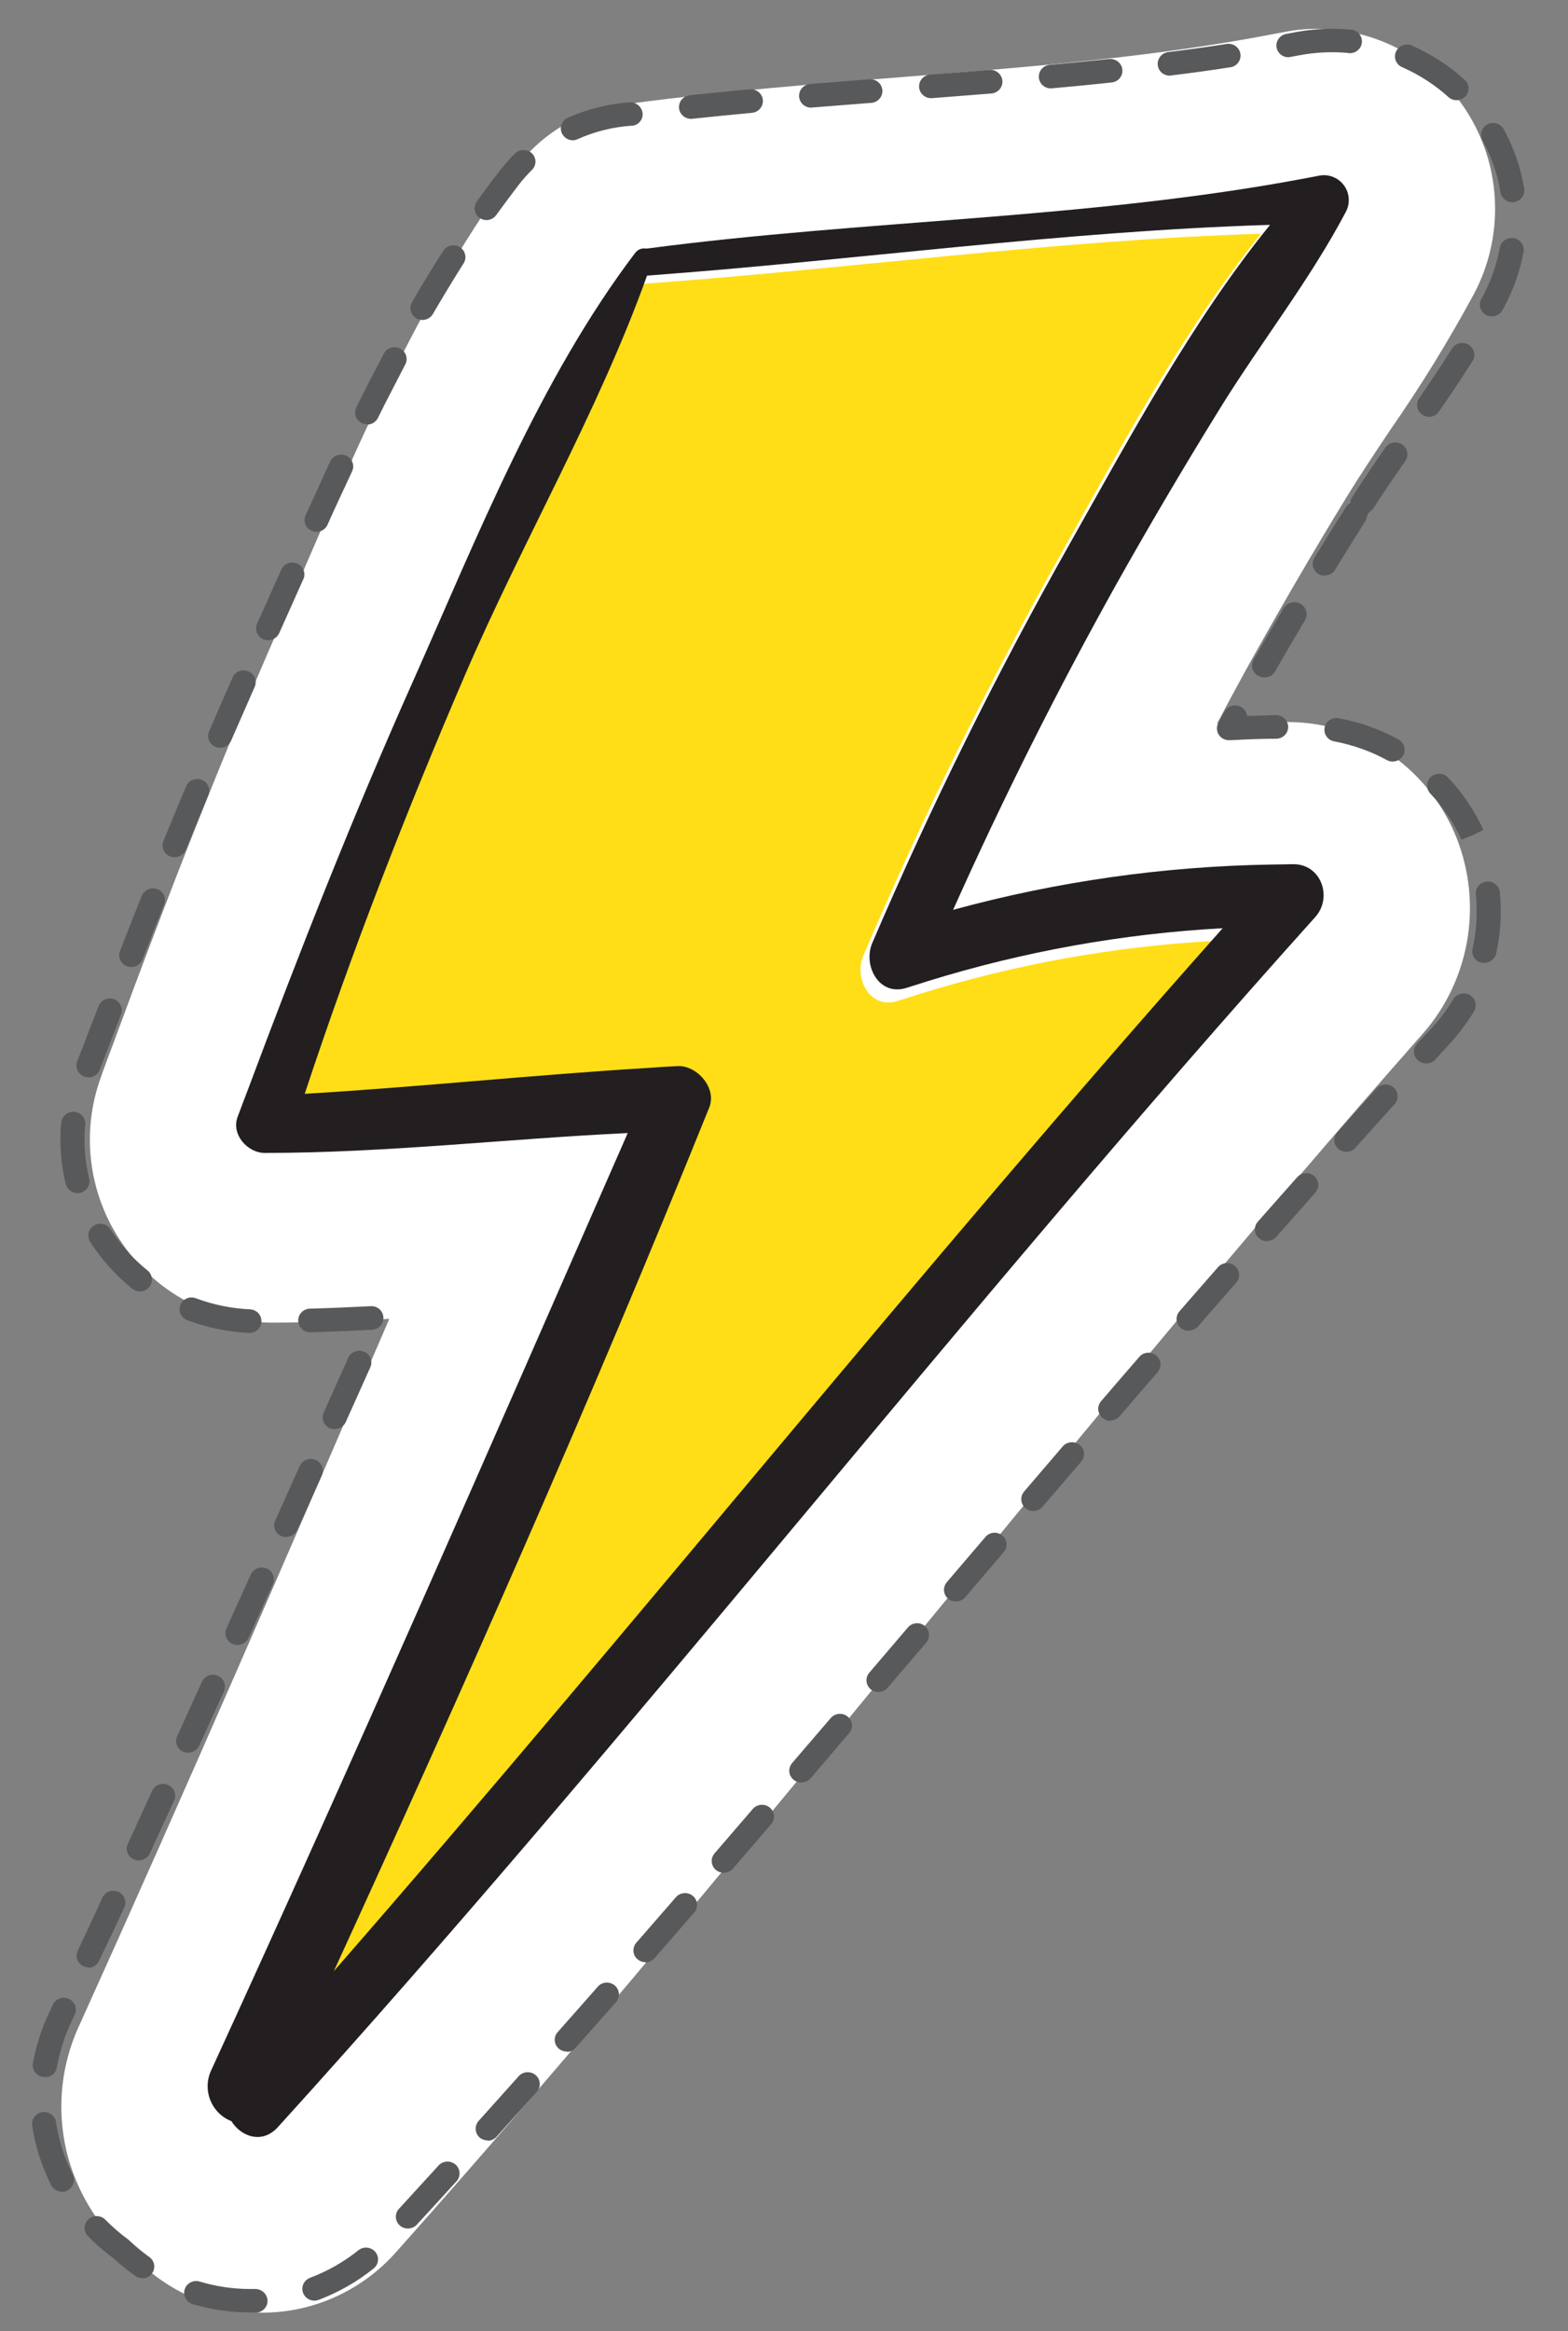 <svg width="35" height="52" viewBox="0 0 35 52" fill="none" xmlns="http://www.w3.org/2000/svg">
<rect x="0" y="0" width="35" height="52" fill="#808080" stroke="none"/>
<path d="M30.065 11.078C30.36 10.595 30.689 10.106 31.035 9.586C31.717 8.608 32.342 7.591 32.909 6.541C33.23 5.93 33.39 5.244 33.371 4.552C33.353 3.859 33.158 3.183 32.805 2.591C32.45 1.997 31.951 1.506 31.356 1.165C30.761 0.824 30.09 0.644 29.407 0.642C29.157 0.642 28.908 0.666 28.663 0.715L28.395 0.765C25.767 1.272 23.061 1.487 20.197 1.714C18.214 1.871 16.162 2.033 14.133 2.302C13.62 2.341 13.121 2.491 12.669 2.741C12.217 2.99 11.822 3.335 11.51 3.751C9.457 6.502 8.037 9.8 6.785 12.702C6.589 13.163 6.393 13.618 6.198 14.06C5.021 16.742 3.842 19.705 2.489 23.384C2.43 23.537 2.373 23.692 2.316 23.847L2.25 24.033C2.03 24.641 1.957 25.294 2.039 25.937C2.121 26.58 2.354 27.193 2.72 27.724C3.093 28.272 3.59 28.72 4.171 29.03C4.751 29.34 5.396 29.502 6.052 29.503C6.941 29.503 7.821 29.468 8.69 29.419C6.438 34.641 4.124 39.978 1.768 45.183C1.529 45.698 1.394 46.258 1.372 46.828C1.351 47.397 1.442 47.966 1.642 48.498C1.932 49.269 2.431 49.941 3.081 50.434C3.834 51.167 4.833 51.58 5.876 51.587C6.436 51.584 6.99 51.462 7.502 51.228C8.013 50.995 8.471 50.655 8.846 50.231C12.95 45.629 16.914 40.808 20.741 36.147C24.308 31.806 27.997 27.317 31.767 23.049C32.296 22.444 32.641 21.698 32.763 20.898C32.884 20.099 32.776 19.281 32.451 18.543C32.129 17.817 31.609 17.201 30.951 16.769C30.294 16.336 29.528 16.106 28.745 16.106H28.204C27.858 16.106 27.511 16.122 27.166 16.141C27.381 15.733 27.599 15.33 27.819 14.929C28.558 13.603 29.314 12.298 30.065 11.078Z" fill="white"/>
<path d="M5.571 51.581C5.14 51.581 4.712 51.519 4.3 51.397C4.232 51.376 4.175 51.329 4.142 51.267C4.108 51.206 4.102 51.133 4.123 51.066C4.133 51.033 4.15 51.003 4.172 50.976C4.195 50.95 4.222 50.928 4.254 50.911C4.285 50.895 4.319 50.885 4.354 50.882C4.389 50.879 4.424 50.883 4.458 50.893C4.818 51.002 5.193 51.058 5.571 51.059C5.614 51.059 5.654 51.059 5.695 51.059C5.766 51.058 5.834 51.085 5.886 51.133C5.938 51.18 5.968 51.246 5.972 51.316C5.974 51.385 5.948 51.453 5.899 51.504C5.85 51.554 5.783 51.584 5.712 51.587L5.571 51.581ZM7.015 51.319C6.952 51.319 6.892 51.297 6.844 51.257C6.797 51.218 6.764 51.163 6.753 51.103C6.742 51.043 6.752 50.981 6.782 50.927C6.812 50.874 6.861 50.832 6.919 50.81C7.31 50.663 7.675 50.456 8 50.195C8.055 50.151 8.125 50.13 8.196 50.137C8.267 50.144 8.332 50.178 8.377 50.231C8.422 50.285 8.444 50.354 8.437 50.424C8.43 50.493 8.395 50.557 8.34 50.601C7.971 50.899 7.555 51.135 7.109 51.303C7.079 51.313 7.047 51.319 7.015 51.319ZM3.18 50.817C3.124 50.817 3.069 50.8 3.023 50.769C2.85 50.648 2.685 50.514 2.53 50.371C2.328 50.223 2.139 50.06 1.965 49.882C1.94 49.857 1.921 49.828 1.908 49.795C1.895 49.763 1.888 49.729 1.888 49.694C1.889 49.659 1.896 49.625 1.91 49.593C1.924 49.561 1.944 49.532 1.97 49.508C1.995 49.484 2.025 49.465 2.058 49.452C2.091 49.439 2.126 49.432 2.161 49.433C2.197 49.433 2.232 49.441 2.264 49.454C2.297 49.468 2.326 49.488 2.351 49.513C2.509 49.674 2.68 49.822 2.863 49.956L2.886 49.976C3.026 50.109 3.175 50.232 3.332 50.345C3.378 50.377 3.412 50.423 3.43 50.476C3.448 50.529 3.448 50.586 3.431 50.639C3.414 50.692 3.38 50.738 3.335 50.771C3.289 50.804 3.234 50.822 3.178 50.823L3.18 50.817ZM9.103 49.71C9.037 49.71 8.973 49.686 8.924 49.642C8.872 49.596 8.84 49.531 8.836 49.462C8.832 49.392 8.856 49.325 8.903 49.273L9.8 48.293C9.848 48.246 9.914 48.219 9.982 48.217C10.05 48.215 10.117 48.239 10.168 48.284C10.219 48.328 10.251 48.391 10.257 48.457C10.263 48.524 10.243 48.591 10.201 48.644C9.903 48.972 9.604 49.299 9.303 49.625C9.277 49.652 9.246 49.674 9.212 49.688C9.178 49.703 9.14 49.71 9.103 49.71ZM1.383 48.889C1.333 48.889 1.284 48.875 1.242 48.849C1.199 48.824 1.165 48.787 1.142 48.743C1.078 48.614 1.018 48.481 0.967 48.346C0.849 48.045 0.766 47.732 0.719 47.413C0.714 47.379 0.715 47.344 0.724 47.31C0.733 47.277 0.748 47.245 0.769 47.218C0.79 47.19 0.817 47.167 0.847 47.149C0.877 47.131 0.911 47.12 0.945 47.115C0.98 47.11 1.016 47.111 1.05 47.12C1.084 47.129 1.116 47.144 1.145 47.164C1.173 47.185 1.197 47.211 1.215 47.24C1.233 47.27 1.245 47.303 1.25 47.337C1.293 47.618 1.366 47.894 1.468 48.16C1.515 48.278 1.566 48.396 1.624 48.509C1.64 48.54 1.649 48.574 1.652 48.608C1.654 48.643 1.649 48.677 1.638 48.71C1.627 48.743 1.609 48.773 1.585 48.799C1.562 48.825 1.534 48.846 1.502 48.861C1.468 48.882 1.43 48.894 1.391 48.896L1.383 48.889ZM10.884 47.745C10.819 47.744 10.755 47.722 10.705 47.68C10.653 47.634 10.622 47.569 10.618 47.5C10.614 47.431 10.637 47.364 10.683 47.311C10.978 46.983 11.273 46.654 11.568 46.324C11.59 46.296 11.618 46.272 11.65 46.255C11.683 46.238 11.718 46.228 11.754 46.224C11.791 46.221 11.827 46.225 11.862 46.236C11.897 46.247 11.929 46.265 11.957 46.288C11.984 46.312 12.007 46.341 12.022 46.373C12.038 46.405 12.047 46.441 12.048 46.476C12.05 46.512 12.044 46.548 12.031 46.581C12.018 46.615 11.998 46.645 11.972 46.671L11.086 47.66C11.062 47.688 11.032 47.71 10.999 47.726C10.965 47.742 10.929 47.751 10.892 47.752L10.884 47.745ZM0.999 46.328H0.954C0.919 46.322 0.886 46.309 0.856 46.291C0.826 46.273 0.8 46.248 0.779 46.22C0.759 46.192 0.744 46.16 0.737 46.126C0.729 46.092 0.728 46.057 0.734 46.023C0.807 45.623 0.933 45.234 1.11 44.866L1.182 44.713C1.212 44.651 1.267 44.603 1.333 44.58C1.399 44.556 1.472 44.559 1.536 44.588C1.6 44.617 1.65 44.669 1.676 44.733C1.701 44.798 1.699 44.869 1.671 44.933L1.598 45.088C1.443 45.413 1.333 45.758 1.27 46.112C1.261 46.174 1.229 46.23 1.181 46.271C1.132 46.312 1.071 46.335 1.007 46.335L0.999 46.328ZM12.652 45.763C12.6 45.764 12.55 45.749 12.506 45.722C12.462 45.695 12.428 45.656 12.406 45.61C12.384 45.564 12.377 45.513 12.385 45.463C12.392 45.412 12.415 45.365 12.449 45.328C12.742 44.998 13.036 44.666 13.328 44.333C13.35 44.303 13.378 44.279 13.41 44.26C13.442 44.242 13.478 44.23 13.515 44.226C13.552 44.222 13.589 44.225 13.625 44.236C13.66 44.247 13.693 44.264 13.722 44.288C13.75 44.312 13.773 44.341 13.789 44.374C13.805 44.407 13.814 44.443 13.815 44.479C13.816 44.516 13.81 44.552 13.796 44.586C13.782 44.62 13.761 44.651 13.735 44.676L12.855 45.673C12.832 45.702 12.802 45.726 12.768 45.742C12.735 45.759 12.698 45.769 12.66 45.77L12.652 45.763ZM1.978 43.886C1.94 43.886 1.902 43.878 1.867 43.862C1.835 43.848 1.806 43.828 1.782 43.802C1.758 43.777 1.739 43.747 1.727 43.715C1.715 43.682 1.709 43.648 1.711 43.613C1.712 43.579 1.721 43.545 1.735 43.514C1.924 43.115 2.112 42.716 2.291 42.316C2.323 42.256 2.377 42.211 2.442 42.189C2.507 42.167 2.578 42.171 2.64 42.199C2.703 42.226 2.752 42.276 2.778 42.339C2.804 42.401 2.805 42.471 2.78 42.534C2.596 42.935 2.408 43.334 2.215 43.731C2.196 43.777 2.165 43.816 2.124 43.844C2.084 43.873 2.036 43.89 1.986 43.894L1.978 43.886ZM14.405 43.768C14.341 43.769 14.28 43.746 14.232 43.706C14.178 43.66 14.145 43.596 14.14 43.527C14.134 43.458 14.156 43.389 14.202 43.337L15.073 42.336C15.095 42.307 15.123 42.282 15.155 42.264C15.187 42.245 15.223 42.234 15.26 42.23C15.296 42.225 15.334 42.228 15.369 42.239C15.405 42.25 15.438 42.267 15.466 42.291C15.494 42.314 15.517 42.343 15.533 42.376C15.55 42.409 15.559 42.444 15.56 42.481C15.562 42.517 15.556 42.553 15.542 42.587C15.529 42.621 15.508 42.652 15.482 42.678L14.61 43.68C14.586 43.708 14.556 43.731 14.522 43.748C14.488 43.764 14.45 43.774 14.413 43.776L14.405 43.768ZM16.154 41.775C16.091 41.775 16.029 41.753 15.981 41.713C15.927 41.668 15.893 41.604 15.887 41.535C15.881 41.465 15.903 41.397 15.949 41.343L16.815 40.338C16.863 40.29 16.927 40.262 16.995 40.258C17.063 40.255 17.13 40.277 17.182 40.32C17.234 40.363 17.267 40.424 17.275 40.49C17.284 40.557 17.266 40.623 17.226 40.677L16.36 41.683C16.334 41.712 16.302 41.735 16.267 41.751C16.232 41.767 16.193 41.775 16.154 41.775ZM3.099 41.5C3.06 41.501 3.022 41.492 2.987 41.476C2.955 41.462 2.926 41.442 2.902 41.417C2.878 41.392 2.859 41.362 2.846 41.329C2.834 41.297 2.828 41.262 2.829 41.228C2.831 41.193 2.839 41.159 2.854 41.128L3.405 39.928C3.438 39.87 3.492 39.826 3.556 39.805C3.62 39.784 3.69 39.787 3.752 39.815C3.814 39.842 3.863 39.891 3.889 39.952C3.916 40.013 3.918 40.082 3.895 40.144L3.343 41.345C3.321 41.391 3.287 41.429 3.243 41.456C3.2 41.483 3.15 41.497 3.099 41.497V41.5ZM17.885 39.762C17.822 39.762 17.761 39.74 17.713 39.699C17.659 39.655 17.625 39.591 17.618 39.522C17.612 39.453 17.634 39.384 17.679 39.33L18.544 38.323C18.566 38.296 18.594 38.275 18.625 38.259C18.656 38.243 18.691 38.233 18.726 38.23C18.761 38.227 18.796 38.231 18.829 38.241C18.863 38.252 18.894 38.268 18.921 38.291C18.948 38.313 18.97 38.34 18.987 38.37C19.003 38.401 19.013 38.434 19.016 38.469C19.019 38.503 19.015 38.538 19.004 38.571C18.994 38.604 18.977 38.634 18.954 38.66L18.092 39.67C18.066 39.698 18.034 39.721 17.998 39.736C17.962 39.751 17.924 39.759 17.885 39.758V39.762ZM4.2 39.1C4.162 39.1 4.125 39.092 4.091 39.076C4.058 39.062 4.029 39.042 4.005 39.017C3.98 38.992 3.961 38.962 3.949 38.93C3.936 38.898 3.93 38.863 3.931 38.829C3.932 38.794 3.941 38.76 3.955 38.729L4.501 37.528C4.514 37.494 4.534 37.464 4.56 37.438C4.585 37.412 4.616 37.392 4.65 37.378C4.683 37.365 4.72 37.358 4.756 37.358C4.793 37.359 4.829 37.366 4.862 37.381C4.895 37.395 4.925 37.416 4.95 37.443C4.975 37.469 4.994 37.5 5.006 37.534C5.019 37.568 5.024 37.603 5.021 37.639C5.019 37.675 5.009 37.71 4.993 37.742L4.445 38.943C4.423 38.989 4.388 39.027 4.345 39.054C4.302 39.081 4.251 39.096 4.2 39.096V39.1ZM19.611 37.743C19.56 37.744 19.509 37.73 19.466 37.703C19.422 37.677 19.388 37.638 19.366 37.593C19.344 37.547 19.336 37.497 19.343 37.447C19.349 37.397 19.371 37.35 19.404 37.312L20.266 36.302C20.312 36.249 20.377 36.215 20.448 36.209C20.518 36.203 20.589 36.224 20.643 36.269C20.697 36.314 20.73 36.378 20.736 36.447C20.743 36.516 20.721 36.584 20.677 36.638L19.814 37.647C19.79 37.676 19.759 37.7 19.723 37.716C19.688 37.732 19.65 37.74 19.611 37.74V37.743ZM5.301 36.695C5.264 36.695 5.226 36.687 5.192 36.671C5.127 36.643 5.076 36.591 5.051 36.526C5.025 36.461 5.026 36.388 5.055 36.324L5.599 35.121C5.613 35.09 5.634 35.061 5.66 35.037C5.686 35.014 5.716 34.995 5.749 34.983C5.782 34.97 5.817 34.964 5.852 34.965C5.888 34.966 5.923 34.974 5.955 34.988C5.987 35.002 6.016 35.023 6.04 35.047C6.065 35.072 6.084 35.102 6.096 35.134C6.109 35.166 6.115 35.201 6.114 35.235C6.113 35.27 6.105 35.304 6.09 35.335L5.546 36.538C5.524 36.585 5.488 36.625 5.444 36.652C5.399 36.679 5.347 36.693 5.294 36.692L5.301 36.695ZM21.341 35.725C21.29 35.725 21.24 35.712 21.196 35.685C21.153 35.658 21.118 35.62 21.096 35.574C21.074 35.529 21.066 35.478 21.073 35.428C21.08 35.378 21.101 35.331 21.134 35.293L21.997 34.283C22.042 34.23 22.107 34.197 22.178 34.19C22.249 34.184 22.319 34.206 22.373 34.25C22.427 34.295 22.46 34.359 22.467 34.428C22.473 34.497 22.452 34.566 22.407 34.619L21.545 35.629C21.519 35.658 21.486 35.682 21.45 35.698C21.413 35.714 21.374 35.722 21.334 35.721L21.341 35.725ZM6.388 34.287C6.343 34.287 6.299 34.276 6.26 34.256C6.221 34.235 6.187 34.205 6.163 34.168C6.139 34.131 6.124 34.089 6.121 34.045C6.117 34.002 6.125 33.958 6.143 33.918L6.685 32.713C6.698 32.68 6.718 32.649 6.744 32.624C6.769 32.598 6.8 32.578 6.834 32.564C6.867 32.55 6.904 32.543 6.94 32.544C6.977 32.544 7.013 32.552 7.046 32.567C7.079 32.581 7.11 32.602 7.134 32.628C7.159 32.655 7.178 32.686 7.19 32.719C7.203 32.753 7.208 32.789 7.205 32.825C7.203 32.86 7.193 32.895 7.177 32.927L6.635 34.13C6.612 34.177 6.576 34.217 6.531 34.244C6.486 34.272 6.433 34.285 6.38 34.283L6.388 34.287ZM23.064 33.706C23.013 33.706 22.963 33.691 22.92 33.664C22.877 33.637 22.843 33.599 22.821 33.553C22.799 33.508 22.792 33.457 22.798 33.407C22.805 33.358 22.826 33.311 22.859 33.272L23.721 32.265C23.767 32.211 23.833 32.178 23.904 32.172C23.976 32.166 24.046 32.187 24.101 32.232C24.155 32.278 24.19 32.342 24.196 32.412C24.202 32.481 24.18 32.551 24.134 32.604L23.27 33.612C23.243 33.642 23.21 33.665 23.174 33.681C23.137 33.696 23.097 33.704 23.057 33.702L23.064 33.706ZM7.471 31.879C7.434 31.879 7.397 31.871 7.363 31.857C7.298 31.829 7.247 31.776 7.221 31.711C7.196 31.646 7.197 31.574 7.226 31.51L7.766 30.305C7.779 30.271 7.798 30.239 7.823 30.213C7.849 30.186 7.879 30.165 7.913 30.151C7.947 30.137 7.984 30.129 8.021 30.129C8.058 30.13 8.095 30.137 8.128 30.152C8.162 30.166 8.193 30.188 8.218 30.214C8.243 30.241 8.262 30.273 8.274 30.307C8.286 30.341 8.291 30.378 8.288 30.414C8.285 30.45 8.275 30.485 8.258 30.517L7.717 31.722C7.695 31.77 7.659 31.809 7.614 31.837C7.569 31.864 7.516 31.877 7.463 31.875L7.471 31.879ZM24.793 31.695C24.725 31.696 24.659 31.672 24.608 31.626C24.555 31.581 24.521 31.517 24.515 31.448C24.509 31.379 24.531 31.311 24.576 31.257C24.864 30.921 25.154 30.587 25.444 30.252C25.492 30.204 25.556 30.177 25.624 30.174C25.692 30.171 25.758 30.194 25.81 30.237C25.861 30.28 25.895 30.341 25.902 30.407C25.91 30.473 25.893 30.539 25.853 30.593C25.563 30.927 25.275 31.263 24.987 31.597C24.962 31.625 24.93 31.647 24.896 31.663C24.861 31.678 24.823 31.687 24.785 31.687L24.793 31.695ZM5.588 29.733H5.574C5.097 29.712 4.627 29.616 4.181 29.449C4.148 29.437 4.118 29.418 4.093 29.395C4.067 29.371 4.046 29.343 4.032 29.312C4.017 29.28 4.009 29.247 4.008 29.212C4.007 29.178 4.013 29.143 4.025 29.111C4.037 29.079 4.056 29.049 4.08 29.024C4.104 28.999 4.133 28.979 4.165 28.965C4.197 28.95 4.231 28.942 4.266 28.941C4.302 28.94 4.337 28.946 4.369 28.958C4.761 29.105 5.174 29.189 5.593 29.207C5.661 29.214 5.723 29.245 5.768 29.294C5.813 29.344 5.837 29.408 5.836 29.474C5.835 29.541 5.808 29.604 5.761 29.652C5.715 29.7 5.651 29.729 5.584 29.733H5.588ZM6.93 29.718C6.859 29.72 6.79 29.693 6.738 29.644C6.687 29.596 6.657 29.529 6.656 29.459C6.655 29.389 6.682 29.321 6.732 29.271C6.781 29.221 6.849 29.192 6.921 29.191C7.369 29.179 7.815 29.159 8.258 29.137C8.294 29.133 8.331 29.136 8.367 29.146C8.402 29.157 8.435 29.174 8.463 29.197C8.491 29.221 8.514 29.249 8.53 29.282C8.547 29.314 8.556 29.349 8.558 29.385C8.56 29.421 8.554 29.457 8.542 29.491C8.529 29.525 8.509 29.556 8.483 29.582C8.458 29.608 8.427 29.628 8.393 29.642C8.359 29.656 8.323 29.663 8.286 29.663C7.838 29.687 7.39 29.705 6.938 29.718H6.93ZM26.531 29.685C26.467 29.686 26.405 29.663 26.358 29.622C26.304 29.577 26.27 29.513 26.264 29.444C26.258 29.375 26.28 29.306 26.326 29.253C26.617 28.919 26.907 28.585 27.199 28.253C27.247 28.206 27.311 28.178 27.379 28.175C27.447 28.173 27.513 28.195 27.565 28.238C27.616 28.282 27.649 28.342 27.657 28.408C27.665 28.474 27.648 28.541 27.608 28.595L26.736 29.595C26.709 29.623 26.675 29.645 26.638 29.659C26.601 29.674 26.561 29.68 26.521 29.678L26.531 29.685ZM3.123 28.807C3.06 28.806 3 28.785 2.952 28.746C2.635 28.49 2.355 28.193 2.121 27.862C2.084 27.808 2.048 27.755 2.012 27.7C1.974 27.64 1.962 27.569 1.977 27.501C1.993 27.433 2.036 27.374 2.096 27.337C2.156 27.3 2.229 27.288 2.298 27.303C2.368 27.318 2.428 27.36 2.466 27.419L2.564 27.563C2.769 27.854 3.015 28.115 3.294 28.34C3.337 28.375 3.368 28.421 3.382 28.473C3.397 28.526 3.394 28.581 3.376 28.632C3.357 28.683 3.323 28.727 3.277 28.759C3.232 28.79 3.178 28.806 3.123 28.807ZM28.278 27.687C28.213 27.687 28.151 27.664 28.103 27.622C28.049 27.577 28.016 27.512 28.011 27.443C28.006 27.374 28.029 27.306 28.075 27.253L28.956 26.258C29.003 26.206 29.069 26.173 29.14 26.169C29.211 26.164 29.281 26.187 29.334 26.233C29.388 26.278 29.421 26.343 29.426 26.413C29.431 26.482 29.407 26.551 29.361 26.603C29.067 26.934 28.775 27.266 28.481 27.598C28.454 27.626 28.421 27.648 28.384 27.662C28.347 27.676 28.308 27.682 28.269 27.679L28.278 27.687ZM1.73 26.614C1.669 26.614 1.611 26.595 1.563 26.558C1.516 26.522 1.482 26.471 1.468 26.413C1.389 26.09 1.349 25.759 1.349 25.426C1.349 25.291 1.349 25.155 1.37 25.02C1.381 24.954 1.418 24.895 1.472 24.854C1.526 24.814 1.593 24.795 1.661 24.801C1.729 24.807 1.792 24.839 1.837 24.889C1.882 24.938 1.906 25.003 1.905 25.07C1.892 25.188 1.886 25.307 1.886 25.426C1.886 25.718 1.922 26.008 1.991 26.292C2.007 26.36 1.995 26.431 1.958 26.49C1.921 26.55 1.861 26.592 1.792 26.609L1.73 26.614ZM30.05 25.692C29.985 25.692 29.922 25.669 29.873 25.627C29.82 25.581 29.787 25.517 29.783 25.448C29.778 25.378 29.802 25.31 29.848 25.258L30.737 24.269C30.785 24.221 30.851 24.194 30.919 24.191C30.988 24.189 31.055 24.213 31.106 24.257C31.158 24.302 31.19 24.364 31.196 24.431C31.202 24.498 31.182 24.565 31.14 24.618C30.842 24.946 30.547 25.275 30.253 25.605C30.225 25.635 30.191 25.659 30.152 25.674C30.114 25.689 30.072 25.695 30.031 25.692H30.05ZM1.976 24.031C1.944 24.031 1.912 24.025 1.882 24.015C1.816 23.99 1.762 23.94 1.732 23.877C1.702 23.813 1.7 23.741 1.724 23.675L1.863 23.317C1.976 23.023 2.087 22.732 2.2 22.442C2.213 22.41 2.232 22.381 2.256 22.355C2.28 22.33 2.308 22.31 2.34 22.296C2.372 22.282 2.407 22.274 2.442 22.273C2.477 22.271 2.512 22.277 2.545 22.289C2.578 22.301 2.608 22.32 2.634 22.343C2.659 22.367 2.68 22.395 2.694 22.426C2.709 22.458 2.717 22.491 2.718 22.526C2.719 22.56 2.714 22.595 2.701 22.627C2.59 22.915 2.479 23.208 2.366 23.503C2.317 23.623 2.272 23.741 2.229 23.858C2.209 23.912 2.172 23.958 2.123 23.989C2.074 24.021 2.016 24.036 1.958 24.033L1.976 24.031ZM31.831 23.719C31.779 23.72 31.728 23.705 31.684 23.678C31.64 23.65 31.605 23.61 31.584 23.564C31.563 23.517 31.556 23.465 31.564 23.415C31.573 23.365 31.596 23.318 31.631 23.28L31.978 22.911C32.149 22.723 32.301 22.519 32.432 22.302C32.448 22.27 32.472 22.242 32.5 22.219C32.528 22.196 32.561 22.18 32.596 22.17C32.631 22.16 32.668 22.157 32.705 22.161C32.741 22.166 32.776 22.178 32.807 22.196C32.839 22.214 32.867 22.238 32.888 22.267C32.91 22.296 32.925 22.329 32.933 22.364C32.941 22.399 32.942 22.436 32.936 22.471C32.929 22.506 32.915 22.54 32.895 22.57C32.745 22.816 32.573 23.047 32.379 23.262L32.031 23.642C32.002 23.67 31.968 23.692 31.93 23.706C31.893 23.72 31.852 23.725 31.812 23.721L31.831 23.719ZM2.929 21.57C2.896 21.57 2.864 21.563 2.833 21.551C2.8 21.539 2.77 21.52 2.744 21.497C2.719 21.473 2.698 21.444 2.684 21.413C2.669 21.381 2.662 21.347 2.661 21.313C2.66 21.278 2.666 21.244 2.679 21.212C2.843 20.792 3.005 20.382 3.164 19.983C3.191 19.918 3.242 19.866 3.308 19.838C3.373 19.811 3.447 19.809 3.513 19.835C3.546 19.847 3.576 19.866 3.601 19.889C3.627 19.913 3.647 19.942 3.662 19.973C3.676 20.005 3.683 20.039 3.684 20.073C3.685 20.108 3.678 20.142 3.665 20.174C3.505 20.574 3.343 20.983 3.18 21.4C3.159 21.453 3.122 21.498 3.074 21.529C3.025 21.56 2.968 21.575 2.91 21.571L2.929 21.57ZM33.132 21.477C33.113 21.48 33.093 21.48 33.074 21.477C33.039 21.47 33.007 21.456 32.978 21.436C32.949 21.416 32.924 21.391 32.905 21.362C32.886 21.333 32.874 21.3 32.868 21.266C32.862 21.232 32.862 21.197 32.87 21.163C32.931 20.889 32.961 20.61 32.961 20.329C32.961 20.2 32.961 20.067 32.942 19.938C32.939 19.871 32.962 19.805 33.007 19.755C33.052 19.704 33.115 19.672 33.184 19.665C33.252 19.658 33.32 19.677 33.374 19.718C33.429 19.759 33.465 19.818 33.477 19.885C33.492 20.032 33.499 20.182 33.499 20.329C33.499 20.648 33.464 20.965 33.394 21.276C33.38 21.334 33.346 21.385 33.299 21.421C33.251 21.458 33.192 21.478 33.132 21.477ZM3.897 19.121C3.863 19.121 3.829 19.115 3.797 19.102C3.764 19.09 3.734 19.071 3.709 19.047C3.684 19.023 3.664 18.994 3.65 18.962C3.636 18.93 3.629 18.896 3.628 18.862C3.628 18.827 3.635 18.793 3.648 18.761C3.818 18.344 3.987 17.937 4.155 17.539C4.168 17.508 4.188 17.479 4.213 17.454C4.237 17.43 4.267 17.41 4.299 17.397C4.332 17.384 4.366 17.377 4.402 17.377C4.437 17.377 4.472 17.383 4.504 17.396C4.537 17.409 4.566 17.429 4.591 17.453C4.616 17.477 4.636 17.506 4.649 17.538C4.663 17.57 4.67 17.604 4.67 17.638C4.67 17.673 4.663 17.707 4.65 17.739C4.484 18.135 4.317 18.541 4.147 18.956C4.127 19.005 4.092 19.047 4.048 19.076C4.003 19.105 3.951 19.121 3.897 19.121ZM32.626 18.737L32.87 18.632L32.622 18.731C32.451 18.359 32.221 18.016 31.94 17.715C31.913 17.69 31.892 17.66 31.877 17.626C31.862 17.593 31.855 17.557 31.855 17.521C31.855 17.485 31.863 17.449 31.878 17.416C31.893 17.382 31.915 17.352 31.942 17.328C31.969 17.303 32.002 17.285 32.037 17.273C32.072 17.261 32.109 17.256 32.146 17.259C32.183 17.262 32.218 17.272 32.251 17.289C32.284 17.306 32.313 17.33 32.336 17.358C32.655 17.7 32.917 18.089 33.111 18.512L32.87 18.632L32.626 18.737ZM31.087 16.988C31.042 16.988 30.997 16.977 30.957 16.954C30.59 16.755 30.193 16.614 29.78 16.537C29.711 16.524 29.649 16.485 29.609 16.427C29.569 16.369 29.554 16.299 29.567 16.23C29.58 16.162 29.62 16.101 29.679 16.062C29.738 16.023 29.81 16.008 29.88 16.021C30.35 16.107 30.802 16.267 31.219 16.495C31.27 16.524 31.31 16.568 31.333 16.622C31.356 16.675 31.36 16.735 31.345 16.791C31.33 16.847 31.297 16.896 31.25 16.932C31.204 16.968 31.146 16.987 31.087 16.988ZM4.914 16.679C4.878 16.679 4.842 16.672 4.808 16.659C4.743 16.631 4.691 16.58 4.665 16.515C4.639 16.451 4.639 16.378 4.667 16.314C4.844 15.903 5.02 15.499 5.196 15.102C5.226 15.041 5.28 14.993 5.345 14.97C5.41 14.946 5.482 14.948 5.545 14.976C5.609 15.003 5.66 15.053 5.686 15.116C5.713 15.178 5.714 15.249 5.689 15.312C5.515 15.707 5.339 16.109 5.16 16.519C5.14 16.566 5.105 16.607 5.061 16.635C5.018 16.664 4.966 16.679 4.914 16.679ZM27.433 16.512C27.387 16.512 27.343 16.5 27.303 16.479C27.263 16.458 27.229 16.427 27.205 16.39C27.18 16.35 27.166 16.305 27.164 16.258C27.162 16.212 27.173 16.165 27.195 16.124L27.333 15.873C27.367 15.812 27.425 15.767 27.493 15.747C27.562 15.727 27.635 15.735 27.698 15.768C27.736 15.788 27.768 15.817 27.792 15.852C27.816 15.887 27.831 15.927 27.835 15.969C28.05 15.969 28.265 15.956 28.481 15.952C28.552 15.953 28.62 15.98 28.671 16.028C28.721 16.076 28.751 16.142 28.754 16.211C28.755 16.245 28.748 16.28 28.735 16.312C28.722 16.344 28.703 16.374 28.678 16.398C28.654 16.423 28.624 16.443 28.592 16.457C28.559 16.471 28.524 16.478 28.489 16.478C28.14 16.478 27.792 16.495 27.446 16.512H27.433ZM28.22 15.111C28.174 15.111 28.128 15.1 28.088 15.078C28.056 15.061 28.028 15.037 28.005 15.009C27.982 14.981 27.966 14.949 27.956 14.915C27.947 14.88 27.945 14.844 27.95 14.809C27.955 14.773 27.967 14.739 27.986 14.709C28.208 14.322 28.431 13.941 28.655 13.565C28.673 13.534 28.697 13.508 28.726 13.486C28.755 13.465 28.787 13.45 28.822 13.441C28.857 13.432 28.893 13.43 28.929 13.435C28.965 13.44 28.999 13.452 29.03 13.47C29.061 13.488 29.088 13.511 29.11 13.539C29.132 13.568 29.148 13.6 29.157 13.634C29.166 13.668 29.168 13.704 29.163 13.739C29.157 13.774 29.145 13.807 29.127 13.838C28.902 14.214 28.68 14.594 28.461 14.978C28.437 15.019 28.402 15.053 28.36 15.077C28.318 15.1 28.27 15.112 28.221 15.111H28.22ZM5.985 14.281C5.947 14.28 5.91 14.273 5.876 14.258C5.843 14.244 5.814 14.224 5.79 14.199C5.766 14.174 5.747 14.144 5.734 14.112C5.722 14.079 5.716 14.045 5.717 14.01C5.718 13.975 5.726 13.941 5.74 13.91C5.912 13.53 6.085 13.14 6.26 12.747L6.279 12.707C6.307 12.642 6.361 12.592 6.427 12.567C6.494 12.541 6.568 12.543 6.634 12.571C6.699 12.599 6.75 12.652 6.776 12.717C6.802 12.782 6.801 12.855 6.772 12.919L6.753 12.959C6.578 13.352 6.403 13.742 6.232 14.124C6.21 14.17 6.176 14.21 6.132 14.238C6.088 14.266 6.037 14.28 5.985 14.281ZM29.572 12.843C29.523 12.844 29.476 12.831 29.434 12.806C29.403 12.788 29.376 12.764 29.354 12.736C29.333 12.707 29.317 12.675 29.309 12.641C29.3 12.606 29.299 12.571 29.304 12.536C29.31 12.501 29.323 12.467 29.342 12.437C29.575 12.055 29.811 11.679 30.044 11.31C30.067 11.271 30.101 11.239 30.142 11.217C30.144 11.171 30.158 11.127 30.183 11.088C30.428 10.706 30.696 10.313 30.925 9.981C30.966 9.924 31.027 9.886 31.097 9.873C31.166 9.861 31.238 9.875 31.296 9.914C31.355 9.953 31.395 10.012 31.41 10.08C31.424 10.148 31.41 10.218 31.372 10.276C31.144 10.605 30.878 10.992 30.639 11.367C30.598 11.388 30.564 11.42 30.54 11.459C30.515 11.497 30.501 11.541 30.5 11.586C30.268 11.956 30.035 12.325 29.803 12.708C29.779 12.747 29.745 12.779 29.704 12.802C29.664 12.824 29.618 12.836 29.572 12.836V12.843ZM7.066 11.863C7.028 11.863 6.991 11.855 6.957 11.839C6.924 11.825 6.895 11.805 6.871 11.78C6.847 11.755 6.828 11.726 6.815 11.693C6.803 11.661 6.797 11.627 6.798 11.592C6.799 11.558 6.807 11.524 6.821 11.492C7.009 11.096 7.184 10.693 7.373 10.289C7.403 10.227 7.458 10.179 7.524 10.156C7.59 10.132 7.663 10.135 7.727 10.164C7.791 10.193 7.841 10.245 7.866 10.309C7.892 10.374 7.89 10.445 7.862 10.509C7.674 10.911 7.486 11.312 7.31 11.706C7.29 11.753 7.255 11.793 7.212 11.82C7.168 11.848 7.118 11.863 7.066 11.863ZM8.195 9.464C8.155 9.465 8.115 9.456 8.079 9.439C8.015 9.408 7.965 9.354 7.942 9.288C7.919 9.221 7.923 9.149 7.954 9.086C8.158 8.675 8.361 8.278 8.561 7.903C8.576 7.87 8.597 7.84 8.624 7.816C8.651 7.791 8.683 7.772 8.718 7.761C8.753 7.749 8.79 7.744 8.826 7.746C8.863 7.749 8.899 7.759 8.932 7.776C8.964 7.792 8.993 7.815 9.016 7.843C9.04 7.872 9.057 7.904 9.067 7.939C9.076 7.974 9.079 8.01 9.074 8.046C9.069 8.082 9.056 8.116 9.037 8.147C8.849 8.516 8.64 8.909 8.438 9.317C8.417 9.363 8.382 9.403 8.338 9.431C8.293 9.458 8.242 9.472 8.19 9.472L8.195 9.464ZM31.902 9.298C31.849 9.298 31.798 9.283 31.754 9.254C31.724 9.235 31.698 9.21 31.678 9.181C31.658 9.152 31.644 9.119 31.637 9.085C31.63 9.051 31.63 9.015 31.637 8.981C31.644 8.947 31.658 8.914 31.678 8.885C31.965 8.466 32.194 8.119 32.403 7.789C32.421 7.757 32.445 7.73 32.473 7.707C32.502 7.685 32.535 7.669 32.571 7.66C32.606 7.651 32.643 7.649 32.679 7.654C32.715 7.659 32.75 7.672 32.781 7.69C32.812 7.709 32.839 7.734 32.86 7.763C32.881 7.793 32.896 7.826 32.904 7.861C32.911 7.896 32.911 7.933 32.904 7.968C32.896 8.003 32.882 8.036 32.861 8.066C32.648 8.401 32.415 8.754 32.125 9.173C32.102 9.21 32.069 9.242 32.03 9.264C31.991 9.286 31.947 9.297 31.902 9.298ZM9.432 7.137C9.386 7.137 9.341 7.126 9.301 7.104C9.269 7.087 9.241 7.064 9.218 7.036C9.196 7.007 9.18 6.975 9.17 6.941C9.161 6.906 9.159 6.87 9.164 6.835C9.169 6.8 9.182 6.766 9.201 6.735C9.429 6.34 9.662 5.956 9.894 5.595C9.932 5.536 9.992 5.494 10.061 5.479C10.131 5.463 10.204 5.475 10.264 5.513C10.324 5.55 10.367 5.609 10.382 5.677C10.398 5.745 10.386 5.816 10.348 5.875C10.122 6.23 9.892 6.613 9.668 6.995C9.645 7.038 9.612 7.073 9.57 7.098C9.529 7.123 9.481 7.137 9.432 7.137ZM33.301 7.056C33.258 7.056 33.214 7.046 33.175 7.027C33.112 6.994 33.066 6.938 33.045 6.871C33.024 6.804 33.031 6.732 33.064 6.671L33.094 6.617C33.281 6.27 33.412 5.896 33.482 5.51C33.498 5.445 33.539 5.388 33.597 5.352C33.654 5.315 33.724 5.301 33.791 5.313C33.858 5.325 33.919 5.361 33.959 5.415C34 5.469 34.019 5.536 34.011 5.602C33.931 6.042 33.782 6.466 33.569 6.861L33.539 6.916C33.516 6.958 33.482 6.994 33.44 7.019C33.398 7.043 33.35 7.056 33.301 7.056ZM10.863 4.91C10.808 4.91 10.754 4.894 10.709 4.862C10.68 4.842 10.655 4.817 10.636 4.788C10.617 4.758 10.604 4.725 10.598 4.691C10.592 4.657 10.593 4.621 10.601 4.587C10.609 4.553 10.624 4.521 10.645 4.493C10.807 4.266 10.974 4.041 11.146 3.82C11.255 3.68 11.372 3.546 11.498 3.421C11.549 3.373 11.616 3.347 11.686 3.347C11.757 3.347 11.824 3.373 11.874 3.421C11.924 3.47 11.952 3.536 11.952 3.606C11.952 3.675 11.924 3.741 11.874 3.79C11.765 3.898 11.664 4.012 11.571 4.133C11.405 4.351 11.241 4.571 11.08 4.792C11.056 4.827 11.024 4.857 10.986 4.877C10.949 4.898 10.907 4.909 10.863 4.91ZM33.759 4.512C33.695 4.512 33.633 4.489 33.585 4.449C33.536 4.408 33.504 4.352 33.493 4.29C33.426 3.885 33.291 3.493 33.092 3.131C33.076 3.101 33.065 3.068 33.062 3.033C33.058 2.999 33.061 2.964 33.071 2.931C33.082 2.898 33.098 2.867 33.121 2.84C33.143 2.814 33.17 2.791 33.202 2.775C33.264 2.742 33.338 2.735 33.406 2.755C33.474 2.775 33.531 2.821 33.565 2.882C33.791 3.296 33.946 3.743 34.023 4.205C34.033 4.274 34.016 4.345 33.975 4.401C33.933 4.458 33.871 4.496 33.8 4.508L33.759 4.512ZM12.788 3.13C12.736 3.129 12.686 3.114 12.642 3.087C12.599 3.06 12.565 3.02 12.543 2.974C12.528 2.943 12.52 2.909 12.519 2.874C12.517 2.84 12.523 2.805 12.536 2.773C12.548 2.74 12.567 2.711 12.591 2.685C12.615 2.66 12.644 2.64 12.677 2.626C13.105 2.436 13.564 2.32 14.032 2.284C14.104 2.275 14.175 2.294 14.233 2.336C14.291 2.378 14.329 2.44 14.341 2.509C14.347 2.543 14.345 2.578 14.337 2.611C14.329 2.644 14.314 2.675 14.293 2.703C14.273 2.73 14.247 2.754 14.217 2.771C14.187 2.789 14.153 2.8 14.119 2.805H14.083C13.674 2.835 13.273 2.935 12.899 3.102C12.864 3.119 12.825 3.128 12.786 3.13H12.788ZM15.424 2.652C15.355 2.651 15.289 2.625 15.24 2.579C15.19 2.533 15.16 2.47 15.156 2.402C15.153 2.335 15.175 2.269 15.219 2.218C15.263 2.167 15.326 2.134 15.394 2.126C15.842 2.078 16.289 2.033 16.734 1.993C16.769 1.989 16.805 1.993 16.839 2.003C16.872 2.012 16.904 2.029 16.931 2.051C16.959 2.073 16.981 2.1 16.998 2.13C17.014 2.161 17.025 2.195 17.028 2.229C17.034 2.299 17.012 2.368 16.967 2.422C16.921 2.476 16.856 2.51 16.785 2.517C16.341 2.557 15.898 2.602 15.452 2.65L15.424 2.652ZM18.097 2.401C18.029 2.399 17.965 2.371 17.916 2.325C17.868 2.278 17.839 2.215 17.837 2.148C17.834 2.081 17.857 2.016 17.901 1.965C17.945 1.915 18.007 1.882 18.075 1.875L19.415 1.768C19.485 1.765 19.553 1.788 19.606 1.834C19.658 1.879 19.69 1.943 19.696 2.011C19.701 2.079 19.679 2.147 19.635 2.2C19.59 2.252 19.526 2.286 19.457 2.294L18.12 2.399L18.097 2.401ZM32.518 2.235C32.484 2.236 32.449 2.23 32.417 2.218C32.385 2.206 32.355 2.188 32.33 2.164C32.021 1.886 31.668 1.659 31.285 1.493C31.223 1.462 31.176 1.41 31.153 1.346C31.13 1.282 31.133 1.212 31.161 1.15C31.189 1.089 31.24 1.04 31.304 1.014C31.367 0.988 31.439 0.987 31.503 1.011C31.94 1.202 32.342 1.461 32.693 1.779C32.734 1.815 32.762 1.862 32.774 1.914C32.786 1.967 32.782 2.021 32.761 2.071C32.741 2.121 32.705 2.163 32.659 2.192C32.614 2.221 32.56 2.236 32.505 2.235H32.518ZM20.775 2.19C20.707 2.188 20.642 2.16 20.594 2.113C20.546 2.066 20.518 2.003 20.515 1.937C20.513 1.87 20.536 1.805 20.58 1.755C20.624 1.704 20.687 1.672 20.754 1.664C21.202 1.631 21.648 1.596 22.091 1.559C22.161 1.555 22.23 1.578 22.283 1.624C22.336 1.669 22.369 1.733 22.375 1.801C22.381 1.87 22.358 1.938 22.314 1.991C22.269 2.044 22.204 2.078 22.134 2.085L20.796 2.19H20.775ZM23.45 1.972C23.382 1.971 23.317 1.944 23.269 1.897C23.22 1.851 23.191 1.787 23.188 1.721C23.185 1.654 23.208 1.589 23.252 1.538C23.296 1.487 23.358 1.454 23.426 1.447C23.873 1.406 24.317 1.363 24.757 1.317C24.828 1.31 24.898 1.33 24.954 1.374C25.009 1.417 25.045 1.481 25.053 1.55C25.06 1.619 25.04 1.689 24.995 1.743C24.951 1.797 24.886 1.832 24.815 1.84C24.371 1.888 23.925 1.93 23.475 1.971L23.45 1.972ZM26.115 1.688C26.046 1.689 25.979 1.664 25.928 1.619C25.877 1.573 25.846 1.51 25.842 1.442C25.837 1.375 25.859 1.308 25.903 1.256C25.947 1.204 26.01 1.17 26.079 1.162C26.533 1.105 26.977 1.044 27.397 0.978C27.465 0.972 27.533 0.991 27.587 1.033C27.641 1.074 27.677 1.134 27.687 1.2C27.698 1.266 27.682 1.334 27.644 1.389C27.605 1.445 27.546 1.484 27.48 1.498C27.05 1.565 26.6 1.627 26.143 1.683L26.115 1.688ZM28.766 1.277C28.698 1.278 28.632 1.255 28.582 1.211C28.531 1.167 28.499 1.106 28.493 1.04C28.486 0.974 28.506 0.908 28.547 0.855C28.588 0.803 28.648 0.767 28.715 0.756L28.926 0.716C29.321 0.643 29.724 0.624 30.125 0.659C30.163 0.658 30.201 0.665 30.237 0.68C30.272 0.694 30.304 0.716 30.329 0.744C30.355 0.771 30.375 0.804 30.387 0.84C30.399 0.875 30.403 0.913 30.399 0.95C30.395 0.988 30.383 1.024 30.364 1.056C30.344 1.088 30.318 1.116 30.287 1.138C30.255 1.16 30.22 1.175 30.182 1.182C30.145 1.189 30.106 1.188 30.069 1.179C29.716 1.149 29.362 1.167 29.014 1.231L28.809 1.269L28.766 1.277Z" fill="#58595B"/>
<path d="M28.147 5.214C26.411 7.367 25.021 9.973 23.694 12.336C22.059 15.248 20.582 18.246 19.271 21.319C19.056 21.819 19.416 22.531 20.041 22.326L20.501 22.18C22.643 21.512 24.858 21.112 27.097 20.988C20.316 28.65 13.954 36.675 7.245 44.402C10.165 37.996 13.008 31.545 15.629 25.016C15.806 24.583 15.362 24.07 14.932 24.083C14.716 24.094 14.499 24.108 14.286 24.124C11.718 24.279 9.162 24.553 6.594 24.706C7.642 21.516 8.857 18.38 10.178 15.293C11.457 12.308 13.147 9.404 14.24 6.339C18.852 6.012 23.518 5.356 28.147 5.214Z" fill="#FFDE17"/>
<path d="M27.286 9.023C28.182 7.59 29.25 6.224 30.038 4.732C30.09 4.638 30.114 4.53 30.105 4.422C30.097 4.314 30.058 4.211 29.992 4.125C29.926 4.039 29.837 3.975 29.734 3.939C29.632 3.903 29.522 3.898 29.417 3.924L29.155 3.974C24.335 4.886 19.31 4.901 14.444 5.544C14.434 5.543 14.423 5.543 14.413 5.544C14.37 5.538 14.326 5.543 14.286 5.559C14.246 5.575 14.21 5.601 14.183 5.635C12.053 8.438 10.638 12.009 9.212 15.212C7.877 18.2 6.679 21.244 5.533 24.308C5.454 24.51 5.379 24.714 5.303 24.916C5.157 25.309 5.53 25.72 5.913 25.718C8.621 25.718 11.313 25.402 14.012 25.274C10.946 32.262 7.894 39.257 4.71 46.19C4.663 46.293 4.637 46.405 4.635 46.519C4.633 46.633 4.653 46.745 4.696 46.851C4.739 46.956 4.802 47.052 4.883 47.132C4.964 47.212 5.06 47.275 5.166 47.316C5.378 47.659 5.852 47.836 6.203 47.448C14.176 38.664 21.433 29.274 29.361 20.453C29.749 20.017 29.493 19.277 28.872 19.277L28.384 19.285C25.982 19.323 23.593 19.662 21.275 20.295C22.388 17.809 23.609 15.376 24.939 12.995C25.692 11.656 26.474 10.332 27.286 9.023ZM19.471 21.033C19.256 21.529 19.616 22.238 20.241 22.034L20.7 21.889C22.841 21.225 25.055 20.827 27.292 20.705C20.515 28.317 14.157 36.291 7.452 43.969C10.371 37.604 13.211 31.194 15.831 24.706C16.008 24.276 15.564 23.767 15.134 23.78C14.919 23.791 14.702 23.804 14.489 23.82C11.923 23.974 9.368 24.247 6.802 24.399C7.849 21.229 9.064 18.113 10.384 15.046C11.661 12.08 13.351 9.194 14.443 6.148C19.052 5.809 23.713 5.157 28.349 5.016C26.613 7.155 25.225 9.744 23.899 12.093C22.262 14.99 20.783 17.974 19.471 21.033Z" fill="#231F20"/>
</svg>
